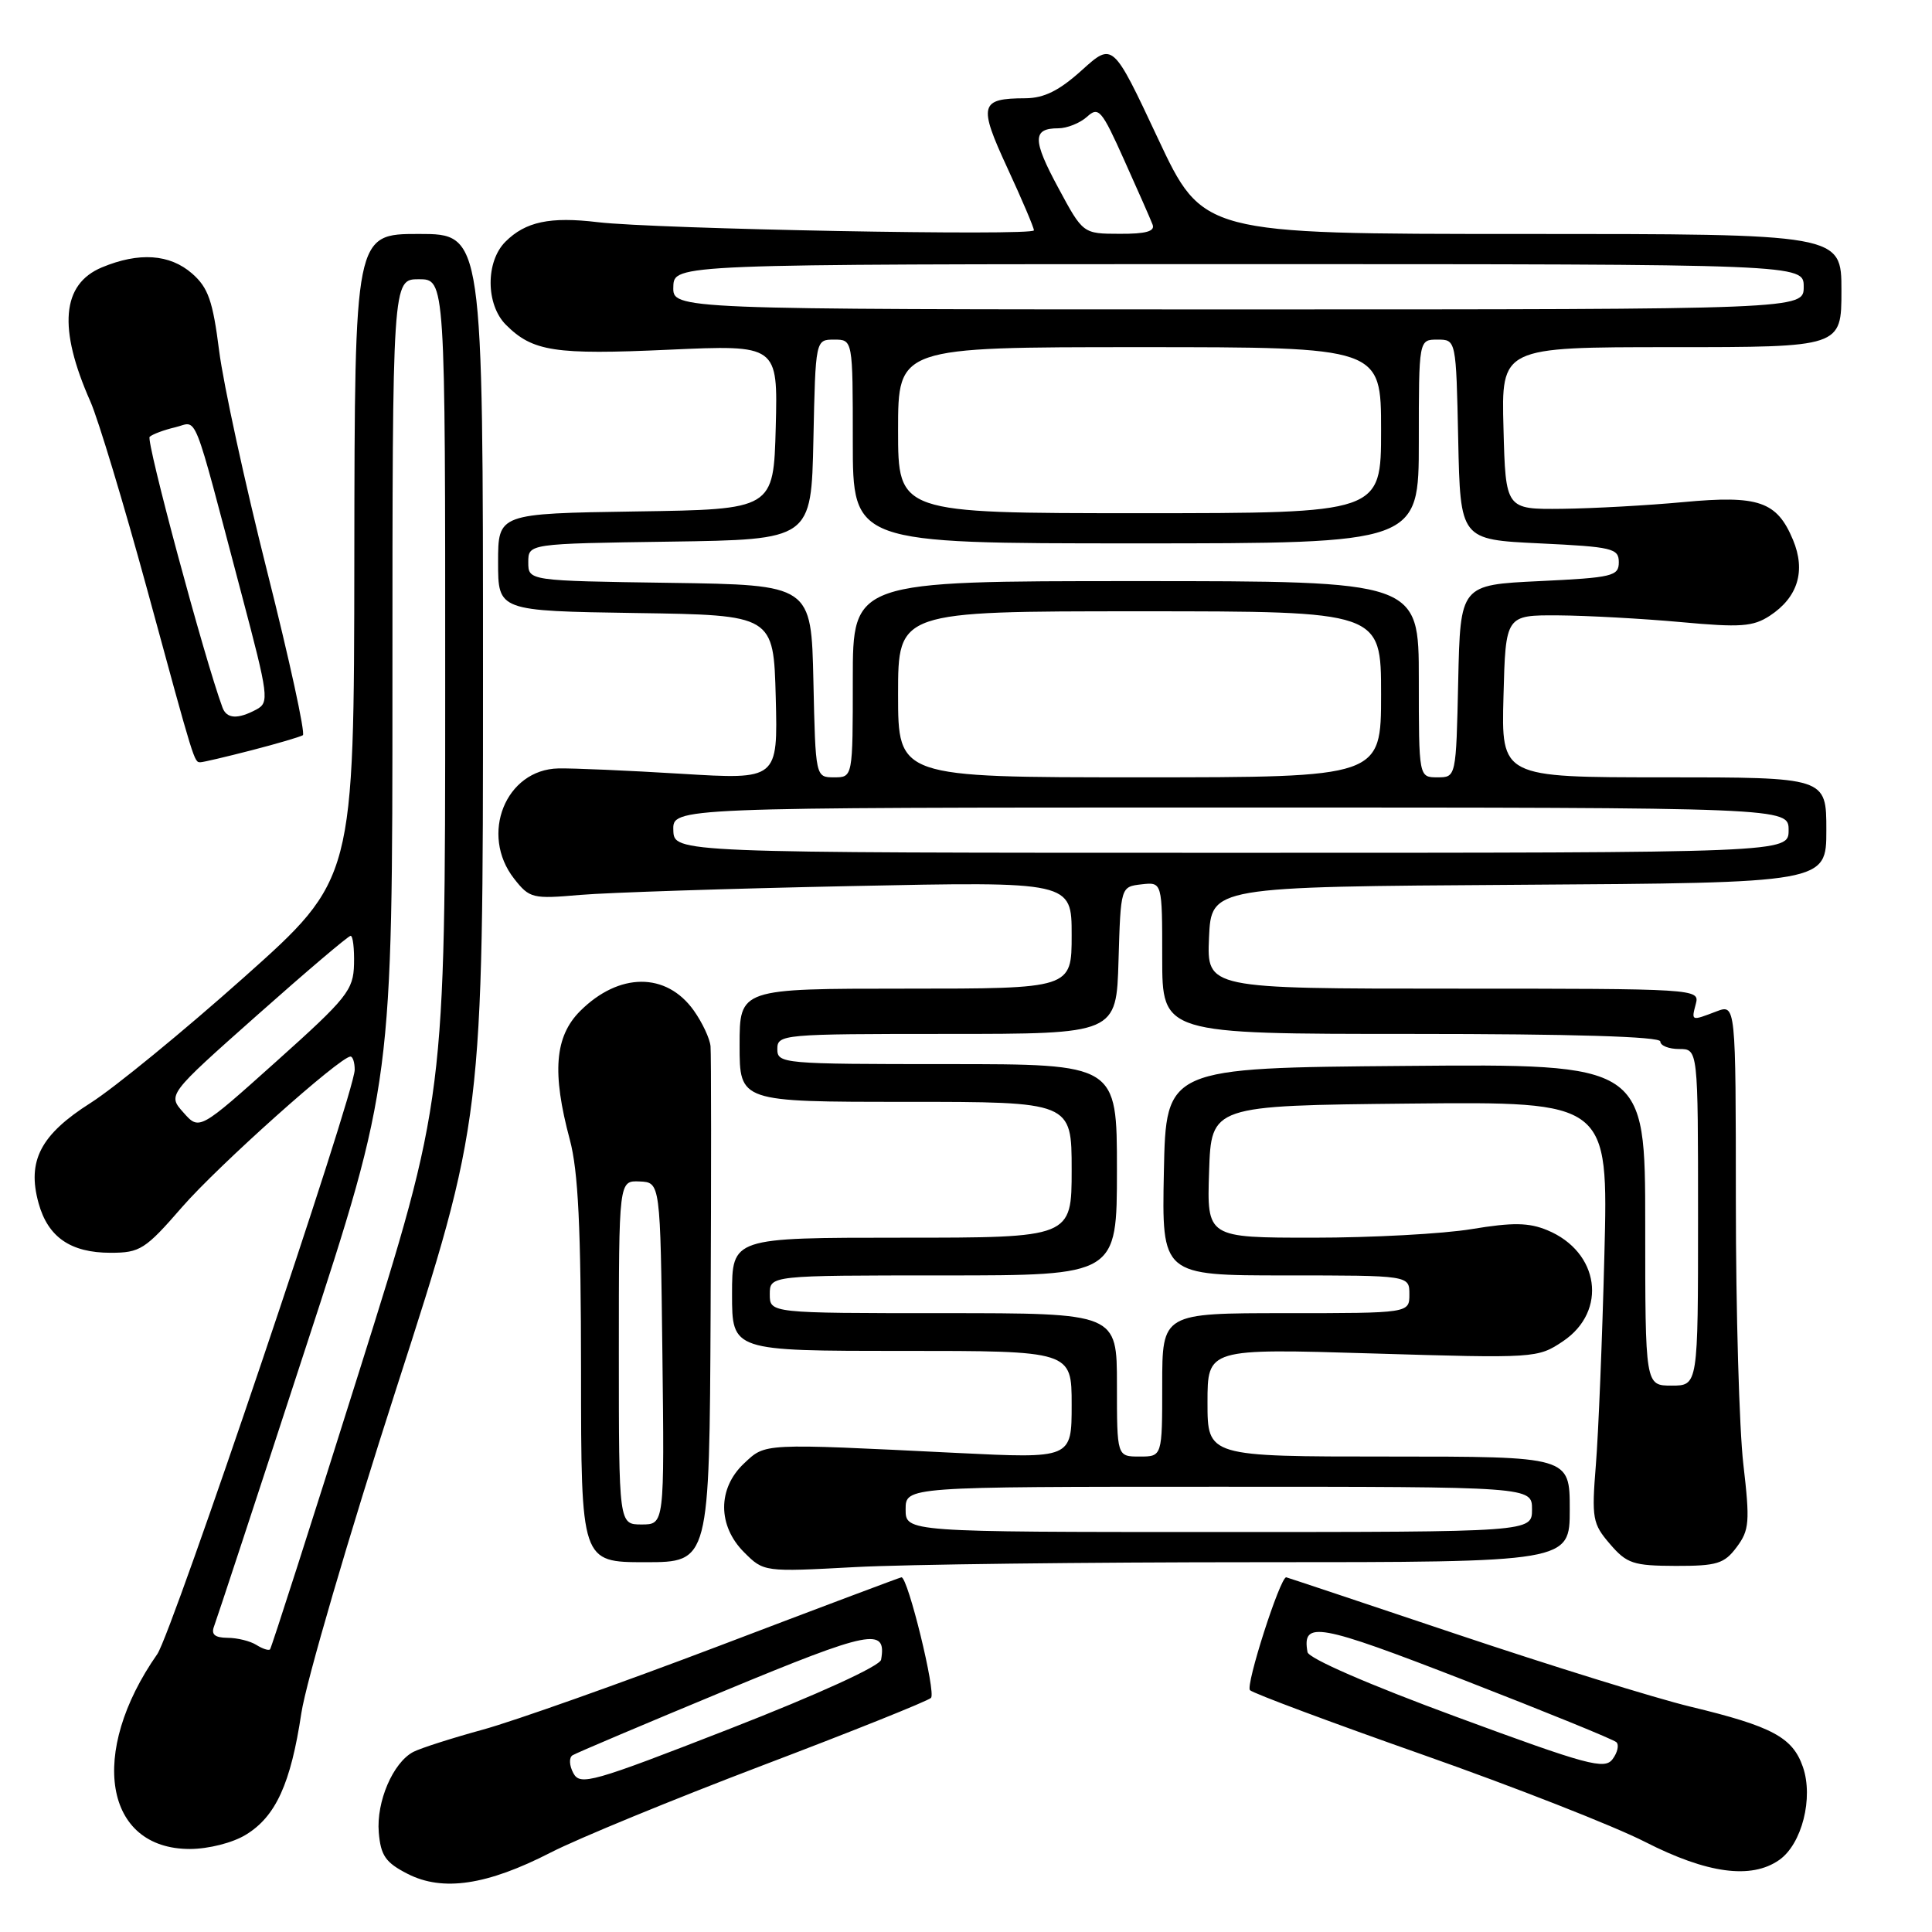 <?xml version="1.0" encoding="UTF-8" standalone="no"?>
<!DOCTYPE svg PUBLIC "-//W3C//DTD SVG 1.1//EN" "http://www.w3.org/Graphics/SVG/1.1/DTD/svg11.dtd" >
<svg xmlns="http://www.w3.org/2000/svg" xmlns:xlink="http://www.w3.org/1999/xlink" version="1.1" viewBox="0 0 256 256">
 <g >
 <path fill="currentColor"
d=" M 72.99 245.46 C 76.57 243.62 89.17 238.44 101.00 233.94 C 112.83 229.45 122.89 225.42 123.36 224.98 C 124.06 224.33 120.31 209.00 119.45 209.00 C 119.30 209.00 108.45 213.08 95.34 218.07 C 82.23 223.05 68.12 228.05 64.00 229.18 C 59.88 230.31 55.72 231.64 54.76 232.14 C 52.07 233.56 49.85 238.73 50.19 242.81 C 50.45 245.88 51.09 246.80 54.00 248.29 C 58.67 250.68 64.54 249.80 72.99 245.46 Z  M 235.75 246.46 C 238.76 244.36 240.32 238.22 238.89 234.12 C 237.53 230.20 234.82 228.75 223.98 226.14 C 219.31 225.01 205.39 220.69 193.02 216.54 C 180.66 212.39 170.50 209.00 170.43 209.00 C 169.61 209.00 165.00 223.38 165.63 223.96 C 166.11 224.40 176.40 228.24 188.50 232.50 C 200.60 236.76 213.88 241.96 218.00 244.07 C 226.21 248.26 232.05 249.05 235.75 246.46 Z  M 32.58 243.11 C 36.54 240.70 38.53 236.33 39.93 227.00 C 40.55 222.88 46.22 203.50 52.53 183.93 C 64.00 148.37 64.00 148.37 64.00 89.68 C 64.00 31.00 64.00 31.00 55.50 31.00 C 47.00 31.00 47.00 31.00 46.95 73.75 C 46.91 116.50 46.91 116.50 32.33 129.50 C 24.31 136.65 15.16 144.14 12.01 146.14 C 5.37 150.35 3.56 153.83 5.11 159.42 C 6.35 163.93 9.36 166.00 14.65 166.00 C 18.56 166.00 19.25 165.56 24.14 159.93 C 28.92 154.44 45.07 140.00 46.44 140.00 C 46.75 140.00 47.00 140.79 47.00 141.75 C 47.00 144.77 22.81 216.36 20.84 219.18 C 11.68 232.27 13.82 245.01 25.17 245.00 C 27.64 244.99 30.82 244.19 32.58 243.11 Z  M 166.66 207.00 C 208.00 207.00 208.00 207.00 208.00 200.00 C 208.00 193.00 208.00 193.00 184.00 193.00 C 160.00 193.00 160.00 193.00 160.00 185.84 C 160.00 178.68 160.00 178.68 181.86 179.34 C 203.47 179.99 203.75 179.97 207.11 177.72 C 213.04 173.73 211.94 165.87 205.03 163.01 C 202.57 161.99 200.46 161.96 195.01 162.86 C 191.22 163.49 181.77 164.00 174.02 164.00 C 159.92 164.00 159.92 164.00 160.21 155.25 C 160.50 146.50 160.50 146.50 186.81 146.23 C 213.11 145.97 213.11 145.97 212.59 166.23 C 212.31 177.38 211.80 189.92 211.46 194.11 C 210.89 201.21 211.02 201.91 213.33 204.59 C 215.56 207.19 216.42 207.47 222.03 207.49 C 227.51 207.50 228.48 207.20 230.12 205.00 C 231.80 202.75 231.89 201.66 231.00 194.00 C 230.46 189.32 230.01 173.70 230.01 159.27 C 230.00 133.05 230.00 133.05 227.43 134.02 C 224.07 135.30 224.10 135.32 224.71 133.00 C 225.23 131.03 224.74 131.00 192.57 131.00 C 159.91 131.00 159.91 131.00 160.20 124.25 C 160.50 117.50 160.50 117.50 201.25 117.24 C 242.00 116.98 242.00 116.98 242.00 109.99 C 242.00 103.00 242.00 103.00 220.47 103.00 C 198.93 103.00 198.93 103.00 199.22 92.25 C 199.50 81.50 199.50 81.50 206.50 81.54 C 210.35 81.57 217.64 81.97 222.71 82.43 C 230.63 83.16 232.29 83.04 234.51 81.59 C 238.23 79.15 239.30 75.65 237.58 71.53 C 235.45 66.43 233.03 65.60 223.06 66.53 C 218.35 66.97 211.12 67.37 207.00 67.42 C 199.50 67.50 199.50 67.50 199.22 56.75 C 198.93 46.00 198.93 46.00 221.47 46.00 C 244.00 46.00 244.00 46.00 244.00 38.50 C 244.00 31.00 244.00 31.00 201.68 31.00 C 159.37 31.00 159.37 31.00 153.41 18.30 C 147.45 5.60 147.45 5.60 143.35 9.30 C 140.35 12.01 138.36 13.00 135.88 13.02 C 129.83 13.04 129.61 13.88 133.48 22.25 C 135.42 26.44 137.00 30.16 137.00 30.52 C 137.00 31.29 86.85 30.35 79.21 29.44 C 72.89 28.68 69.63 29.37 66.97 32.03 C 64.33 34.67 64.36 40.36 67.04 43.04 C 70.58 46.58 73.50 47.03 88.60 46.34 C 103.07 45.69 103.07 45.69 102.79 56.59 C 102.50 67.50 102.50 67.50 84.25 67.77 C 66.00 68.05 66.00 68.05 66.00 74.50 C 66.00 80.95 66.00 80.95 84.25 81.23 C 102.50 81.50 102.50 81.50 102.79 92.40 C 103.07 103.31 103.07 103.31 90.29 102.53 C 83.25 102.10 75.92 101.78 74.00 101.82 C 66.99 101.96 63.53 110.59 68.13 116.44 C 70.17 119.04 70.57 119.13 76.88 118.58 C 80.52 118.27 96.66 117.74 112.75 117.41 C 142.00 116.80 142.00 116.80 142.00 123.90 C 142.00 131.00 142.00 131.00 120.00 131.00 C 98.00 131.00 98.00 131.00 98.00 138.50 C 98.00 146.00 98.00 146.00 120.00 146.00 C 142.00 146.00 142.00 146.00 142.00 155.00 C 142.00 164.00 142.00 164.00 119.50 164.00 C 97.00 164.00 97.00 164.00 97.00 171.50 C 97.00 179.00 97.00 179.00 119.50 179.00 C 142.00 179.00 142.00 179.00 142.00 186.14 C 142.00 193.27 142.00 193.27 126.75 192.52 C 100.79 191.24 101.47 191.21 98.58 193.92 C 95.07 197.22 95.08 202.18 98.60 205.69 C 101.20 208.29 101.23 208.30 113.26 207.65 C 119.89 207.29 143.92 207.00 166.66 207.00 Z  M 94.16 173.75 C 94.25 155.46 94.24 139.67 94.15 138.64 C 94.06 137.62 93.06 135.49 91.93 133.90 C 88.29 128.79 82.02 128.83 76.87 133.97 C 73.50 137.35 73.12 142.12 75.50 151.00 C 76.62 155.16 76.98 162.67 76.99 181.75 C 77.00 207.00 77.00 207.00 85.50 207.00 C 94.00 207.00 94.00 207.00 94.16 173.75 Z  M 33.35 99.41 C 36.72 98.54 39.77 97.64 40.13 97.42 C 40.48 97.20 38.36 87.45 35.41 75.76 C 32.46 64.07 29.60 50.90 29.04 46.50 C 28.20 39.86 27.59 38.12 25.46 36.25 C 22.50 33.66 18.42 33.38 13.50 35.43 C 8.17 37.66 7.67 43.48 11.98 53.21 C 13.02 55.57 16.39 66.73 19.47 78.00 C 25.84 101.39 25.72 101.00 26.57 101.00 C 26.92 101.00 29.97 100.28 33.35 99.41 Z  M 75.97 234.95 C 75.42 233.92 75.38 232.88 75.87 232.58 C 76.35 232.28 85.44 228.43 96.07 224.02 C 115.38 216.01 117.51 215.59 116.75 219.92 C 116.60 220.76 108.42 224.50 96.73 229.06 C 78.40 236.21 76.88 236.64 75.97 234.95 Z  M 193.00 227.50 C 181.35 223.21 173.40 219.75 173.25 218.91 C 172.51 214.72 174.63 215.10 194.04 222.64 C 204.74 226.80 213.81 230.49 214.18 230.85 C 214.56 231.21 214.33 232.22 213.68 233.09 C 212.63 234.52 210.37 233.91 193.00 227.50 Z  M 33.97 217.96 C 33.16 217.45 31.44 217.02 30.14 217.02 C 28.45 217.00 27.95 216.57 28.37 215.48 C 28.69 214.65 34.14 198.09 40.47 178.68 C 52.00 143.40 52.00 143.40 52.00 90.20 C 52.00 37.00 52.00 37.00 55.50 37.00 C 59.00 37.00 59.00 37.00 58.99 91.25 C 58.99 145.50 58.99 145.50 47.55 181.86 C 41.26 201.86 35.96 218.37 35.78 218.55 C 35.59 218.74 34.78 218.47 33.97 217.96 Z  M 24.31 147.42 C 22.20 145.06 22.20 145.06 34.06 134.53 C 40.58 128.74 46.16 124.00 46.46 124.00 C 46.76 124.00 46.96 125.69 46.91 127.75 C 46.83 131.20 46.01 132.23 36.62 140.64 C 26.41 149.79 26.41 149.79 24.31 147.42 Z  M 120.00 200.00 C 120.00 197.00 120.00 197.00 161.50 197.00 C 203.00 197.00 203.00 197.00 203.00 200.00 C 203.00 203.00 203.00 203.00 161.50 203.00 C 120.00 203.00 120.00 203.00 120.00 200.00 Z  M 148.00 183.50 C 148.00 174.00 148.00 174.00 125.00 174.00 C 102.00 174.00 102.00 174.00 102.00 171.50 C 102.00 169.00 102.00 169.00 125.00 169.00 C 148.00 169.00 148.00 169.00 148.00 155.00 C 148.00 141.00 148.00 141.00 125.50 141.00 C 103.67 141.00 103.00 140.94 103.00 139.00 C 103.00 137.06 103.67 137.00 125.46 137.00 C 147.93 137.00 147.93 137.00 148.21 127.25 C 148.50 117.50 148.50 117.50 151.25 117.18 C 154.00 116.87 154.00 116.87 154.00 126.93 C 154.00 137.00 154.00 137.00 187.00 137.00 C 208.33 137.00 220.00 137.35 220.00 138.00 C 220.00 138.55 221.12 139.00 222.50 139.00 C 225.00 139.00 225.00 139.00 225.00 161.30 C 225.00 183.60 225.00 183.60 221.50 183.60 C 218.00 183.60 218.00 183.60 218.00 162.29 C 218.00 140.97 218.00 140.97 186.25 141.24 C 154.50 141.50 154.50 141.50 154.22 155.25 C 153.94 169.00 153.94 169.00 170.35 169.00 C 186.75 169.00 186.75 169.00 186.75 171.50 C 186.75 174.00 186.75 174.00 170.38 174.00 C 154.00 174.00 154.00 174.00 154.00 183.50 C 154.00 193.00 154.00 193.00 151.00 193.00 C 148.00 193.00 148.00 193.00 148.00 183.50 Z  M 89.22 110.00 C 89.13 107.00 89.13 107.00 163.07 107.00 C 237.00 107.00 237.00 107.00 237.00 110.00 C 237.00 113.00 237.00 113.00 163.15 113.00 C 89.30 113.00 89.30 113.00 89.22 110.00 Z  M 107.78 90.25 C 107.50 77.50 107.50 77.50 88.75 77.23 C 70.00 76.96 70.00 76.96 70.00 74.50 C 70.00 72.04 70.00 72.04 88.75 71.77 C 107.50 71.50 107.50 71.50 107.78 58.25 C 108.06 45.00 108.06 45.00 110.53 45.00 C 113.00 45.00 113.00 45.00 113.00 58.50 C 113.00 72.00 113.00 72.00 150.50 72.00 C 188.00 72.00 188.00 72.00 188.00 58.50 C 188.00 45.00 188.00 45.00 190.47 45.00 C 192.94 45.00 192.94 45.00 193.22 58.25 C 193.50 71.50 193.50 71.50 204.00 72.00 C 213.67 72.46 214.50 72.66 214.50 74.50 C 214.50 76.34 213.67 76.54 204.00 77.00 C 193.50 77.50 193.50 77.50 193.22 90.25 C 192.94 103.00 192.94 103.00 190.47 103.00 C 188.00 103.00 188.00 103.00 188.00 90.00 C 188.00 77.00 188.00 77.00 150.50 77.00 C 113.00 77.00 113.00 77.00 113.00 90.00 C 113.00 103.00 113.00 103.00 110.53 103.00 C 108.06 103.00 108.06 103.00 107.78 90.25 Z  M 119.00 92.00 C 119.00 81.00 119.00 81.00 151.00 81.00 C 183.00 81.00 183.00 81.00 183.00 92.00 C 183.00 103.00 183.00 103.00 151.00 103.00 C 119.00 103.00 119.00 103.00 119.00 92.00 Z  M 119.00 57.00 C 119.00 46.00 119.00 46.00 151.00 46.00 C 183.00 46.00 183.00 46.00 183.00 57.00 C 183.00 68.00 183.00 68.00 151.00 68.00 C 119.00 68.00 119.00 68.00 119.00 57.00 Z  M 89.22 38.00 C 89.30 35.00 89.30 35.00 164.15 35.00 C 239.00 35.00 239.00 35.00 239.00 38.00 C 239.00 41.00 239.00 41.00 164.07 41.00 C 89.13 41.00 89.13 41.00 89.22 38.00 Z  M 140.24 24.91 C 136.79 18.52 136.79 17.00 140.23 17.00 C 141.39 17.00 143.10 16.31 144.03 15.48 C 145.57 14.07 145.97 14.54 148.97 21.23 C 150.77 25.23 152.46 29.06 152.72 29.75 C 153.08 30.65 151.84 31.00 148.36 30.98 C 143.50 30.97 143.50 30.97 140.24 24.91 Z  M 82.00 179.22 C 82.00 156.43 82.00 156.43 84.75 156.55 C 87.50 156.67 87.50 156.67 87.77 179.34 C 88.04 202.00 88.04 202.00 85.02 202.00 C 82.00 202.00 82.00 202.00 82.00 179.22 Z  M 29.48 93.75 C 27.10 87.32 19.31 58.36 19.83 57.88 C 20.20 57.54 21.72 56.97 23.21 56.62 C 26.28 55.90 25.34 53.53 32.02 78.77 C 35.61 92.32 35.70 93.09 33.96 94.02 C 31.49 95.34 30.03 95.25 29.48 93.75 Z "/>
</g>
</svg>